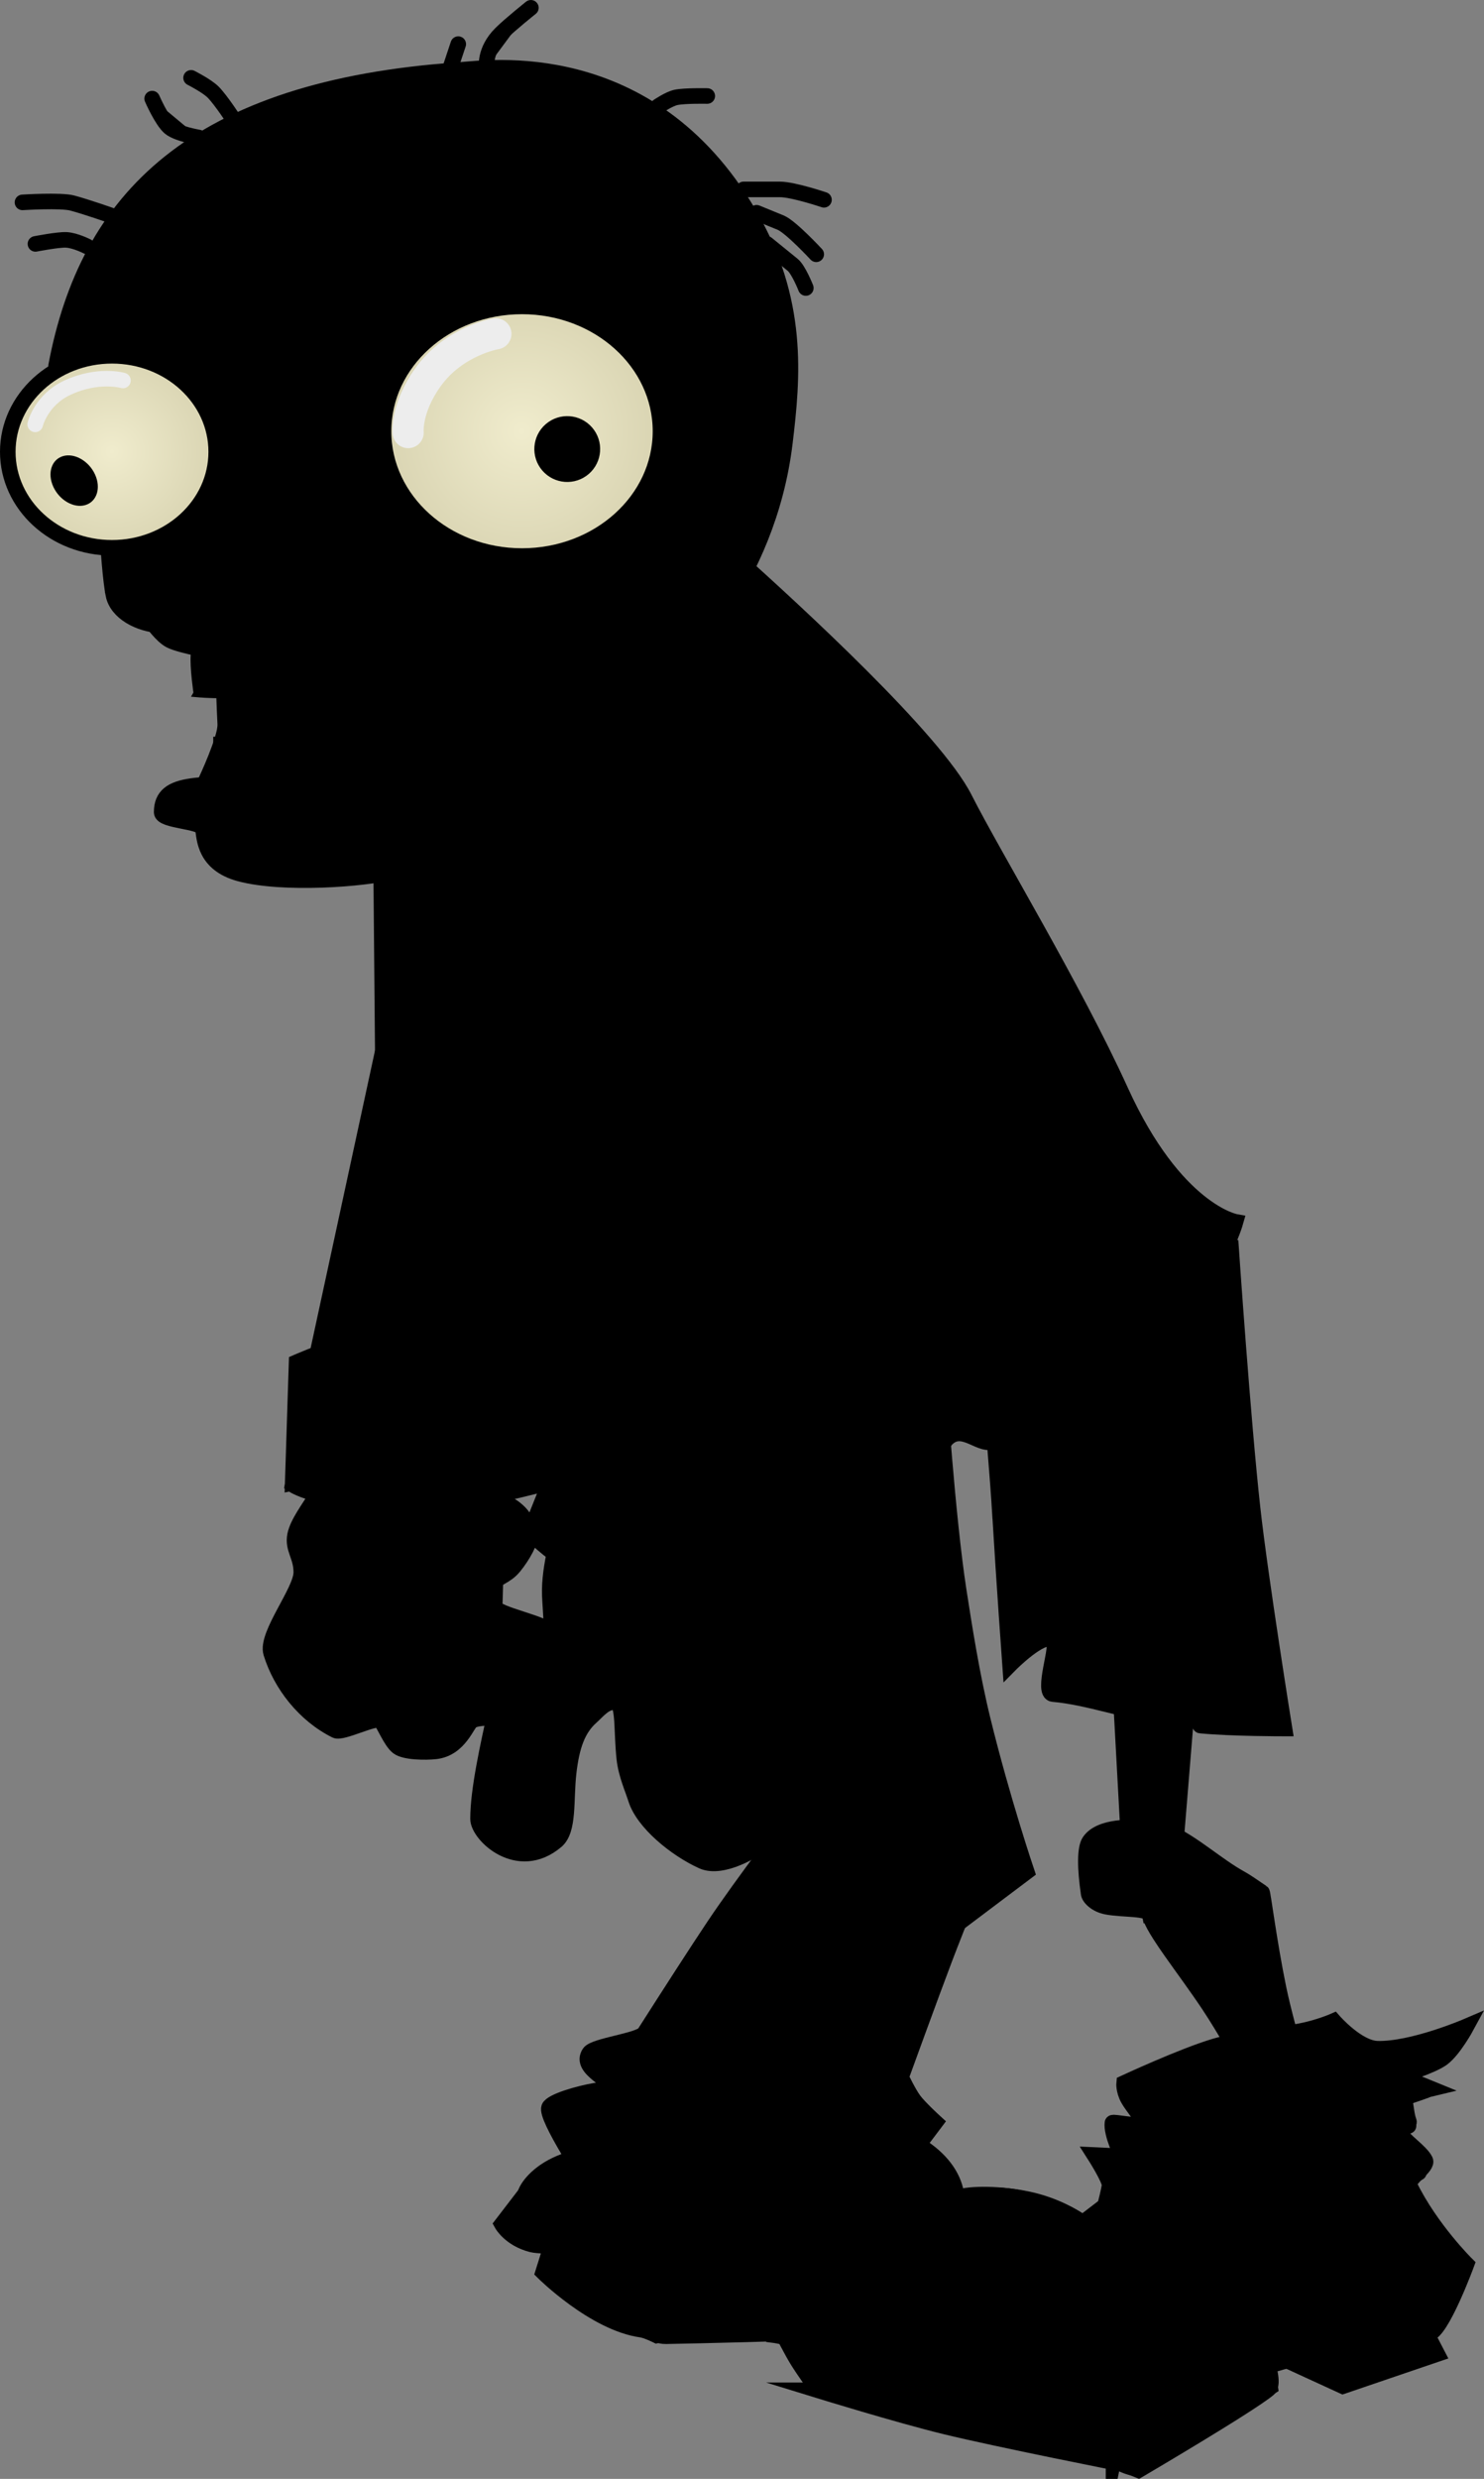 <svg version="1.1" xmlns="http://www.w3.org/2000/svg" xmlns:xlink="http://www.w3.org/1999/xlink" width="95.351" height="159.228" viewBox="0,0,95.351,159.228"><rect x="0" y="0" width="95.351" height="159.228" fill="#808080" stroke="none"/><defs><radialGradient cx="212.549" cy="210.29" r="6.696" gradientUnits="userSpaceOnUse" id="color-1"><stop offset="0" stop-color="#f0eccd"/><stop offset="1" stop-color="#d9d4b2"/></radialGradient><radialGradient cx="238.892" cy="208.969" r="8.898" gradientUnits="userSpaceOnUse" id="color-2"><stop offset="0" stop-color="#f0eccd"/><stop offset="1" stop-color="#d9d4b2"/></radialGradient></defs><g transform="translate(-205.353,-181.269)"><g data-paper-data="{&quot;isPaintingLayer&quot;:true}" fill-rule="nonzero" stroke-linejoin="miter" stroke-miterlimit="10" stroke-dasharray="" stroke-dashoffset="0" style="mix-blend-mode: normal"><g fill="#000000" stroke="#000000"><path d="M243.226,321.564c0,0 -2.859,-4.299 -2.594,-4.924c0.164,-0.389 1.861,-0.895 3.01,-1.086c0.636,-0.105 1.058,0.025 1.07,-0.004c0.236,-0.567 -2.199,-1.352 -1.49,-2.409c0.323,-0.481 3.228,-0.785 3.546,-1.283c1.68,-2.631 3.386,-5.279 4.451,-6.872c1.89,-2.826 5.14,-7.055 5.14,-7.055l12.017,3.283c0,0 -1.519,3.753 -2.315,5.845c-0.9,2.367 -2.811,7.633 -2.811,7.633c0,0 0.487,1.035 0.845,1.505c0.378,0.496 1.365,1.395 1.365,1.395l-2.417,3.207z" stroke-width="1" stroke-linecap="butt"/><path d="M255.184,301.313c0,0 -2.389,3.78 -3.362,5.224c-0.602,0.893 -1.646,1.982 -2.113,2.725c-0.283,0.45 4.844,-7.188 4.844,-7.188" stroke-width="1.5" stroke-linecap="round"/><path d="M243.962,313.787c0,0 2.225,-0.798 3.375,-0.935c1.418,-0.169 4.812,0.122 4.812,0.122" stroke-width="1.5" stroke-linecap="round"/><path d="M241.337,317.162c0,0 1.708,-0.595 2.734,-0.823c1.197,-0.266 4.016,-0.677 4.016,-0.677" stroke-width="1" stroke-linecap="round"/><path d="M262.462,313.162l0.75,1.562" stroke-width="1" stroke-linecap="round"/></g><g fill="#000000" stroke="#000000"><path d="M255.075,299.297c0,0 -2.766,-7.089 -3.7,-11.274c-1.125,-5.037 -5.862,-17.507 -5.862,-17.507l20.143,-0.429c0,0 0.568,8.647 1.296,13.35c0.364,2.349 0.852,5.471 1.547,8.306c1.264,5.161 2.824,9.76 2.824,9.76l-6.898,5.193z" stroke-width="1" stroke-linecap="butt"/><path d="M255.434,300.543l-0.858,-4.045l13.974,6.406l-4.356,4.326z" stroke-width="0" stroke-linecap="butt"/><path d="M256.076,298.948l-2.617,-8.067" stroke-width="2" stroke-linecap="round"/></g><g fill="#000000" stroke="#000000"><g stroke-width="1"><path d="M239.338,321.874c0,0 18.874,-1.502 23.109,-1.385c1.515,0.042 4.138,2.033 4.138,2.033c0,0 0.045,0.973 -0.052,1.636c-0.121,0.823 -0.616,2.927 -0.616,2.927l-18.367,4.2c0,0 -0.65,-0.322 -0.992,-0.37c-3.037,-0.427 -6.31,-3.687 -6.31,-3.687l0.531,-1.691c0,0 -0.888,-0.002 -1.254,-0.094c-1.4,-0.354 -1.924,-1.305 -1.924,-1.305z" stroke-linecap="butt"/><path d="M248.128,330.401c0,0 0.368,-1.775 0.368,-3.105c0,-1.677 -0.842,-4.895 -0.842,-4.895c0,0 13.226,-2.029 16.319,-1.985c1.268,0.018 2.313,2.248 2.313,2.248l-0.684,4.263z" stroke-linecap="butt"/><path d="M247.394,331.126c0,0 4.446,-4.241 9.439,-5.99c2.954,-1.035 6.73,-0.094 8.082,0.498c0.263,0.115 0.971,0.382 0.971,0.382c0,0 -0.443,1.054 -0.707,1.753c-0.285,0.758 -2.629,2.685 -2.629,2.685c0,0 -2.368,0.435 -4.096,0.556c-2.251,0.157 -8.129,0.282 -10.296,0.324c-0.513,0.01 -0.763,-0.207 -0.763,-0.207z" stroke-linecap="butt"/><path d="M239.496,322.611l-1.053,1.316" stroke-linecap="round"/><path d="M248.022,325.295l-2.166,2.141l-4.208,-1.691l-0.731,1.392" stroke-linecap="round"/></g><path d="M266.828,322.635c0,0.166 -6.513,-1.864 -11.405,-0.791c-5.582,1.225 -9.633,5.247 -9.633,5.247c0,0 -2.337,-0.633 -4.167,-1.661c-0.406,-0.228 -0.346,-0.559 -0.103,-0.901c0.23,-0.324 0.64,-0.659 0.418,-0.927c-0.177,-0.214 -0.89,-0.067 -1.469,-0.22c-0.764,-0.202 -1.409,-0.7 -1.409,-0.984c0,-0.478 0.706,-1.448 2.004,-2.069c1.443,-0.69 3.545,-1.023 4.692,-1.302c2.867,-0.7 4.374,-0.783 8.804,-0.783c1.334,0 3.229,-0.997 4.433,-0.852c5.835,0.701 7.836,3.305 7.836,5.241z" stroke-width="1" stroke-linecap="butt"/><path d="M245.654,326.769c0,0 -2.259,-0.508 -3.677,-1.432c-0.13,-0.084 -0.271,-0.364 -0.143,-0.754c0.13,-0.396 0.531,-0.901 0.419,-0.996c-0.512,-0.433 -1.313,-0.253 -1.82,-0.42c-0.674,-0.222 -0.99,-0.736 -0.99,-0.977c0,-0.833 3.652,-2.146 3.652,-2.146c0,0 2.49,0.681 6.35,0.158c1.556,-0.211 0.606,-0.615 2.181,-1.147c1.596,-0.538 5.711,-1.203 6.414,-1.282c1.341,-0.149 3.087,0.311 3.087,0.311c0,0 -4.87,0.44 -7.143,1.762c-2.781,1.618 -8.33,6.922 -8.33,6.922z" stroke-width="1" stroke-linecap="butt"/><path d="M241.97,322.243c0,0.436 -0.283,0.789 -0.632,0.789c-0.349,0 -0.632,-0.353 -0.632,-0.789c0,-0.436 0.283,-0.789 0.632,-0.789c0.349,0 0.632,0.353 0.632,0.789z" stroke-width="1" stroke-linecap="butt"/><path d="M246.339,325.98c-0.157,0.43 -1.156,0.46 -2.231,0.067c-1.075,-0.393 -1.819,-1.06 -1.662,-1.49c0.157,-0.43 1.156,-0.46 2.231,-0.067c1.075,0.393 1.819,1.06 1.662,1.49z" stroke-width="1" stroke-linecap="butt"/><path d="M249.075,320.874l-2.579,-1c0,0 0.361,-0.993 1.595,-1.237c1.54,-0.304 6.932,-0.447 6.932,-0.447c0,0 -2.368,0.763 -3.391,1.225c-0.954,0.431 -2.557,1.459 -2.557,1.459z" stroke-width="1" stroke-linecap="butt"/><path d="M247.493,319.57c0,0 0.772,-0.563 1.364,-0.68c0.833,-0.165 2.621,-0.004 2.621,-0.004" stroke-width="0.5" stroke-linecap="round"/></g><g fill="#000000" stroke="#000000" stroke-width="1" stroke-linecap="butt"><path d="M277.934,300.669l-0.692,-12.692h4.615l-1,12.231z"/><path d="M269.601,278.473c-0.265,-4.466 -1.231,-14.402 -1.231,-14.402l16.086,-2.571c0,0 0.761,11.11 1.381,16.678c0.494,4.442 2.048,14.122 2.048,14.122c0,0 -3.357,0.006 -5.406,-0.19c-0.166,-0.016 -0.749,-3.388 -1.144,-3.552c-0.556,-0.231 -1.043,2.954 -1.361,2.919c-2.163,-0.24 -4.69,-1.198 -6.963,-1.39c-0.377,-0.032 -0.28,-0.85 -0.134,-1.645c0.157,-0.855 0.371,-1.695 0.11,-1.854c-0.717,-0.436 -2.736,1.614 -2.736,1.614c0,0 -0.389,-5.358 -0.648,-9.728z"/></g><g fill="#000000" stroke="#000000"><g><path d="M275.308,326.525c0,0 1.021,-3.145 1.339,-4.857c0.064,-0.343 -0.978,-1.973 -0.978,-1.973l1.783,0.083c0,0 -0.717,-1.439 -0.621,-2.149c0.015,-0.108 1.805,0.304 1.883,0.042c0.108,-0.362 -0.562,-1.011 -0.872,-1.569c-0.311,-0.561 -0.261,-1.032 -0.261,-1.032c0,0 3.767,-1.751 5.845,-2.365c1.406,-0.416 3.733,-0.635 5.469,-0.966c1.193,-0.228 2.156,-0.653 2.156,-0.653c0,0 1.522,1.745 2.801,1.78c2.25,0.062 5.73,-1.433 5.73,-1.433c0,0 -0.815,1.507 -1.55,2.053c-0.691,0.512 -2.736,1.126 -2.736,1.126l2.013,0.821c0,0 -1.861,0.439 -1.696,0.858c0.084,0.214 0.113,0.871 0.26,1.225c0.125,0.301 -0.73,0.369 -0.57,0.738c0.222,0.512 1.318,1.176 1.626,1.777c0.213,0.416 -1.209,1.207 -0.999,1.636c1.357,2.769 3.653,5.038 3.653,5.038c0,0 -1.638,4.46 -2.456,4.466c-1.157,0.009 -7.285,-1.668 -10.96,-2.402c-6.31,-1.26 -10.857,-2.246 -10.857,-2.246z" stroke-width="1" stroke-linecap="butt"/><path d="M281.02,315.547l4.056,-2.722l2,0.333l-0.889,1.444c0,0 -2.201,0.567 -3.057,0.717c-0.709,0.124 -2.11,0.228 -2.11,0.228z" stroke-width="0" stroke-linecap="butt"/><path d="M289.964,312.602c0,0 -2.998,1.699 -4.579,2.205c-1.656,0.53 -5.143,0.906 -5.143,0.906" stroke-width="1" stroke-linecap="round"/><path d="M281.02,315.38c0,0 1.178,-0.9 1.807,-1.285c0.611,-0.374 1.915,-0.993 1.915,-0.993" stroke-width="1" stroke-linecap="round"/><path d="M279.798,318.047l-1.111,-2.167" stroke-width="1" stroke-linecap="round"/><path d="M277.853,318.658l1.722,2.056" stroke-width="1" stroke-linecap="round"/><path d="M276.964,320.658l1.444,1.222" stroke-width="1" stroke-linecap="round"/><path d="M293.631,318.38l1.5,-0.833" stroke-width="1" stroke-linecap="round"/><path d="M296.242,320.547l-2,1.111" stroke-width="1" stroke-linecap="round"/><path d="M295.742,315.324c0,0 -1.889,0.577 -3.053,0.559c-1.239,-0.019 -4.169,-0.67 -4.169,-0.67" stroke-width="1" stroke-linecap="round"/><path d="M278.687,317.213l0.667,0.944" stroke-width="1" stroke-linecap="round"/><path d="M279.52,321.324l-2.389,-2.444" stroke-width="1" stroke-linecap="round"/><path d="M277.964,322.324l-1.333,-1.111" stroke-width="1" stroke-linecap="round"/><path d="M295.853,317.824l-2.167,1" stroke-width="1" stroke-linecap="round"/><path d="M296.52,320.824l-2.389,1.278" stroke-width="1" stroke-linecap="round"/><path d="M296.964,315.547c0,0 -2.113,0.798 -3.005,0.788c-2.096,-0.023 -4.23,-0.653 -5.782,-1.086c-0.269,-0.075 -0.799,2.301 -1.03,2.24c-0.34,-0.09 -0.156,-0.744 -0.352,-1.194c-0.36,-0.831 -0.578,-1 -0.578,-1" stroke-width="1" stroke-linecap="round"/></g><g><path d="M279.221,304.255c-0.097,-0.439 -1.661,-0.3 -2.763,-0.508c-0.698,-0.132 -1.119,-0.589 -1.155,-0.833c-0.243,-1.648 -0.251,-2.914 0.042,-3.356c0.71,-1.072 2.974,-0.889 2.974,-0.889c0,0 1.298,-0.084 2.275,0.365c1.463,0.672 2.972,2.061 4.451,2.882c0.506,0.281 0.972,0.634 1.398,0.911c0.055,0.036 0.465,3.28 1.063,6.174c0.299,1.443 0.872,3.475 0.872,3.475c0,0 -0.812,0.544 -1.273,0.75c-0.551,0.246 -1.811,0.626 -1.811,0.626c0,0 -1.253,-2.261 -2.279,-3.8c-1.574,-2.36 -3.575,-4.809 -3.793,-5.797z" stroke-width="1" stroke-linecap="butt"/><path d="M278.026,299.633l0.125,-2.494l2.17,0.523l0.392,1.972z" stroke-width="0" stroke-linecap="butt"/><path d="M281.276,300.071c0,0 4.281,2.793 4.585,3.341c0.122,0.22 0.584,3.194 1.08,5.516c0.326,1.524 0.606,2.768 0.606,2.768" stroke-width="1" stroke-linecap="round"/><path d="M279.713,302.196c0,0 -0.08,0.455 -0.177,0.67c-0.09,0.2 -0.386,0.58 -0.386,0.58" stroke-width="1" stroke-linecap="round"/></g></g><g fill="#000000" stroke="#000000"><path d="M257.901,334.808c0,0 -0.922,-1.284 -1.313,-1.92c-0.387,-0.63 -1.021,-1.88 -1.021,-1.88h21.4l0.5,8.533c0,0 -7.982,-1.575 -11.397,-2.408c-2.996,-0.731 -8.17,-2.325 -8.17,-2.325z" stroke-width="1" stroke-linecap="butt"/><path d="M255.168,331.275c0,0 0.423,-2.177 0.777,-3.01c0.362,-0.853 1.69,-2.19 1.69,-2.19c0,0 4.134,0.34 6.95,1.01c3.057,0.728 8.515,2.142 13.837,3.591c3.84,1.045 8.346,2.333 8.346,2.333c0,0 0.48,1.391 0.088,1.72c-1.217,1.021 -8.354,5.213 -8.354,5.213c0,0 -14.787,-5.966 -18.868,-7.483c-1.93,-0.717 -4.465,-1.184 -4.465,-1.184z" stroke-width="1" stroke-linecap="butt"/><path d="M270.034,328.542l-12.333,-1.733" stroke-width="1" stroke-linecap="round"/><path d="M276.901,339.275l1.4,-6.8l8.2,-1.267l0.467,3.4c0,0 -6.688,4.273 -8.423,5.158c-0.432,0.22 -1.644,-0.492 -1.644,-0.492z" stroke-width="1" stroke-linecap="butt"/><path d="M287.568,332.675l0.133,-2.733l8.1,-1.135l1.9,3.668l-6.067,2.067z" stroke-width="1" stroke-linecap="butt"/><path d="M296.468,327.545l-0.1,2.381c0,0 -5.97,2.333 -8.993,3.161c-2.811,0.77 -8.553,1.645 -8.553,1.645c0,0 -3.007,-3.154 -6.971,-4.966c-1.976,-0.903 -4.59,-1.959 -6.709,-2.627c-2.58,-0.813 -4.48,-1.026 -4.48,-1.026c0,0 2.534,-3.007 6.547,-3.771c1.145,-0.218 3.226,-0.095 4.793,0.34c1.62,0.45 2.707,1.217 2.707,1.217c0,0 3.594,1.14 5.504,1.14c0.436,0 0.864,-0.195 1.285,-0.187c9.281,0.194 14.969,2.691 14.969,2.691z" stroke-width="1" stroke-linecap="butt"/><path d="M274.968,324.008l1.133,-0.867c0,0 3.441,0.966 4.827,2.144c1.191,1.012 3.306,3.856 3.306,3.856l-2.667,0.533c0,0 -2.311,-2.156 -3.465,-3.147c-1.033,-0.887 -3.135,-2.52 -3.135,-2.52z" stroke-width="1" stroke-linecap="butt"/><path d="M285.501,327.408l-3.2,-2.533c0,0 2.595,0.183 3.585,0.281c0.724,0.072 1.815,0.252 1.815,0.252z" stroke-width="1" stroke-linecap="butt"/><path d="M275.968,325.075c0,0 -0.23,1.641 -0.91,2.101c-1.09,0.738 -3.128,0.432 -5.657,0.432c-1.147,0 -3.301,-1.304 -4.368,-1.454c-2.753,-0.387 -3.932,0.121 -3.932,0.121c0,0 2.061,-3.933 7.9,-4c4.105,-0.047 6.967,2.8 6.967,2.8z" stroke-width="1" stroke-linecap="butt"/><path d="M267.918,323.208c0.13,0.556 -0.592,1.2 -1.614,1.44c-1.022,0.24 -1.955,-0.017 -2.086,-0.572c-0.13,-0.556 0.726,-0.934 1.747,-1.173c1.022,-0.24 1.822,-0.25 1.952,0.305z" stroke-width="1" stroke-linecap="butt"/><path d="M276.234,323.875c0,0 1.063,0.196 1.705,0.48c0.707,0.313 2.361,1.486 2.361,1.486" stroke-width="0.5" stroke-linecap="round"/><path d="M291.834,334.275c0,0 -0.251,-0.663 -0.353,-1.032c-0.118,-0.424 -0.313,-1.368 -0.313,-1.368" stroke-width="1" stroke-linecap="round"/></g><path d="M229.971,251.277l-0.143,-15.857c0,0 1.532,-3.324 2.695,-4.23c1.216,-0.949 4.448,-1.341 4.448,-1.341c0,0 2.095,3.475 2.316,4.979c0.576,3.915 0.97,18.878 0.97,18.878z" fill="#000000" stroke="#000000" stroke-width="1" stroke-linecap="butt"/><g fill="#000000" stroke="#000000"><path d="M224.656,273.926h15.7v2.641c0,0 -4.73,1.236 -6.423,1.302c-7.6,0.299 -9.777,-1.231 -9.777,-1.231z" stroke-width="1" stroke-linecap="butt"/><g><path d="M236.943,277.191c0,0.459 2.162,0.579 2.48,2.657c0.058,0.381 -0.475,1.361 -1.036,2.046c-0.583,0.712 -1.195,0.67 -1.208,1.103c-0.012,0.438 -0.025,1.027 -0.042,1.456c-0.019,0.496 3.496,1.142 3.464,1.626c-0.057,0.869 -0.847,1.625 -1.242,2.396c-0.17,0.332 -0.149,1.488 -0.334,1.81c-1.093,1.914 -2.281,1.03 -3.346,1.506c-0.307,0.137 -0.773,1.805 -2.352,1.977c-0.621,0.068 -1.953,0.062 -2.406,-0.279c-0.479,-0.36 -0.959,-1.644 -1.152,-1.727c-0.412,-0.178 -2.44,0.863 -2.846,0.661c-2.006,-0.998 -3.53,-2.948 -4.152,-4.975c-0.36,-1.173 1.941,-3.962 1.941,-5.18c0,-1.06 -0.58,-1.505 -0.4,-2.395c0.162,-0.802 0.945,-1.793 1.339,-2.481c1.148,-2.004 2.451,-3.163 2.677,-3.163c3.024,0 8.869,-0.725 8.869,-0.725c0,0 -0.254,1.373 -0.254,3.686z" stroke-width="1" stroke-linecap="butt"/><path d="M235.943,280.537c0,0 -1.852,2.632 -3.536,2.336c-0.743,-0.131 -2.063,-1.805 -2.743,-2.592c-0.297,-0.344 -0.412,-0.128 -0.412,-0.128c0,0 2.71,2.533 2.02,4.118c-0.834,1.917 -3.163,1.32 -3.941,1.291c-1.331,-0.051 -2.542,-3.256 -2.542,-3.256" stroke-width="1" stroke-linecap="round"/><path d="M238.943,288.614c0,0 -2.293,-0.63 -2.788,-1.138c-0.214,-0.22 -0.058,-1.785 -0.058,-1.785" stroke-width="1" stroke-linecap="round"/><path d="M235.481,291.845c0,0 -2.429,-2.134 -2.838,-3.283c-0.193,-0.543 0.376,-3.64 0.376,-3.64" stroke-width="1" stroke-linecap="round"/><path d="M228.558,285.691l-0.653,2.083c0,0 2.119,0.918 2.349,2.122c0.242,1.27 -0.696,1.795 -0.696,1.795" stroke-width="1" stroke-linecap="round"/><path d="M226.191,283.612c0,0 -1.227,-2.726 -1.281,-3.277c-0.045,-0.465 0.726,-1.889 0.726,-1.889" stroke-width="1" stroke-linecap="round"/><path d="M225.802,291.056c0,0 -2.026,-2.458 -2.33,-3.501c-0.232,-0.797 0.663,-2.221 0.663,-2.221" stroke-width="1" stroke-linecap="round"/><path d="M225.691,283.445l3.056,-0.278c0,0 1.005,1.142 0.576,1.413c-0.246,0.156 -1.488,0.338 -2.157,0.101c-1.001,-0.355 -1.475,-1.236 -1.475,-1.236z" stroke-width="0.5" stroke-linecap="butt"/></g></g><g fill="#000000" stroke="#000000" stroke-linecap="butt"><g><path d="M225.813,267.912l4.111,-19l10.111,0.556l0.111,18.444z" stroke-width="1"/><path d="M230.035,250.246l0.444,-3.667h9.222l0.111,4z" stroke-width="0"/></g><path d="M224.41,268.773c0,0 5.042,-2.198 7.75,-2.338c2.68,-0.138 8.417,1.504 8.417,1.504v8.333c0,0 -4.122,-1.245 -6.918,-1.203c-2.67,0.041 -9.498,1.453 -9.498,1.453z" stroke-width="1"/></g><g fill="#000000" stroke="#000000"><g><g><path d="M242.988,277.594l-8.58,-41.037l22.384,-2.238l-1.119,36.187z" stroke-width="1" stroke-linecap="butt"/><path d="M232.728,250.36c0,0 0.746,-5.219 0.746,-8.021c0,-3.417 0.187,-19.026 0.187,-19.026c0,0 3.796,-6.575 3.913,-4.812c0.437,6.603 -0.834,28.286 0.263,34.005c1.521,7.927 4.591,25.088 4.591,25.088c0,0 -4.306,-15.072 -5.94,-19.841c-0.836,-2.438 -3.759,-7.393 -3.759,-7.393z" stroke-width="1" stroke-linecap="butt"/><path d="M264.625,252.506c0,12.826 1.318,20.425 -7.181,20.425c-5.791,0 -13.306,-8.824 -17.864,-16.84c-1.006,-1.77 -2.705,-6.912 -3.772,-12.278c-1.193,-6 -1.829,-14.705 -0.577,-16.862c2.454,-4.227 8.908,-1.357 13.245,-0.49c0.648,0.13 0.159,2.822 0.76,2.822c8.499,0 15.389,10.397 15.389,23.223z" stroke-width="1" stroke-linecap="butt"/><path d="M240.47,233.013c-3.76,0 -6.622,-3.029 -6.622,-6.995c0,-1.882 0.407,-4.24 2.414,-7.375c2.221,-3.471 3.725,-3.537 5.7,-3.537c3.76,0 10.539,3.402 10.539,7.368c0,0 -8.271,10.539 -12.031,10.539z" stroke-width="1" stroke-linecap="butt"/><path d="M239.257,237.863c-2.369,0 -4.29,-1.67 -4.29,-3.731c0,-2.06 1.921,-3.731 4.29,-3.731c2.369,0 4.29,1.67 4.29,3.731c0,2.06 -1.921,3.731 -4.29,3.731z" stroke-width="1" stroke-linecap="butt"/><path d="M244.107,238.982l-3.171,-7.834c0,0 2.342,-1.272 3.478,-2.139c1.22,-0.931 3.61,-3.271 3.61,-3.271l0.933,7.648z" stroke-width="1" stroke-linecap="butt"/><g><path d="M254.275,264.901c0.274,-7.236 -0.199,-17.465 -0.176,-21.871c0.036,-7.065 -5.336,-24.67 -5.336,-24.67c0,0 0.187,-1.151 1.014,-1.629c0.767,-0.444 2.155,-0.24 2.725,0.27c3.988,3.565 12.918,11.781 14.826,15.548c1.901,3.751 7.005,12.142 10.033,18.793c3.51,7.711 7.381,8.41 7.381,8.41c0,0 -1.05,3.731 -3.829,5.475c-1.057,0.663 -1.955,1.609 -3.212,2.398c-0.566,0.355 -0.587,2.025 -1.178,2.396c-0.536,0.336 -1.453,-1.561 -2.001,-1.217c-1.071,0.672 -1.785,3.779 -2.858,4.453c-1.216,0.763 -1.295,-0.164 -2.435,0.551c-0.809,0.508 -1.937,-1.093 -2.98,-0.169c-0.827,0.732 -0.668,2.901 -1.188,3.227c-0.677,0.425 -1.577,-1.087 -2.371,-0.443c-0.647,0.525 -1.225,3.233 -1.554,3.44c-2.326,1.46 -5.048,3.168 -5.048,3.168c0,0 -2.209,-7.677 -1.814,-18.128z" stroke-width="1" stroke-linecap="butt"/><path d="M262.862,231.424c0,0 3.537,3.437 5.278,6.484c2.498,4.371 8.275,17.235 8.275,17.235" stroke-width="2.5" stroke-linecap="round"/></g><path d="M255.672,282.817c0,0 -3.673,-15.23 -5.723,-21.843c-1.761,-5.68 -5.842,-15.464 -5.842,-15.464c0,0 2.457,-5.12 3.059,-8.785c0.653,-3.971 0.977,-13.848 1.159,-17.501c0.047,-0.942 0.259,-0.948 0.259,-0.948c0,0 3.962,14.22 4.984,22.928c0.885,7.538 0.798,26.317 0.798,26.317z" stroke-width="1" stroke-linecap="butt"/><path d="M244.228,224.066c-0.54,3.718 -3.577,6.354 -6.322,5.887c-2.745,-0.467 -4.346,-4.047 -2.873,-7.765c1.384,-3.493 3.39,-6.354 6.136,-5.887c2.745,0.467 3.6,4.047 3.06,7.765z" stroke-width="0" stroke-linecap="butt"/></g></g><path d="M240.685,223.084c-0.035,1.436 -0.959,2.577 -2.063,2.55c-1.104,-0.027 -1.971,-1.212 -1.936,-2.648c0.035,-1.436 0.959,-2.577 2.063,-2.55c1.104,0.027 1.971,1.212 1.936,2.648z" stroke-width="0.5" stroke-linecap="butt"/></g><g fill="#000000" stroke="#000000" stroke-width="1"><g><path d="M230.504,262.5l6.018,-24.984c0,0 1.665,0.206 2.472,0.173c0.774,-0.031 2.276,-0.362 2.276,-0.362c0,0 0.138,7.253 0.811,11.453c0.524,3.269 2.895,10.844 2.895,10.844c0,0 -4.596,11.079 -5.844,11.327c-2.556,0.508 -8.628,-8.451 -8.628,-8.451z" stroke-linecap="butt"/><path d="M236.114,241.076c0,0 1.286,-0.17 1.99,-0.205c0.678,-0.034 2.161,-0 2.161,-0" stroke-linecap="round"/><path d="M234.116,247.603c0,0 1.516,-0.189 2.4,-0.204c1.202,-0.02 4.156,0.093 4.156,0.093" stroke-linecap="round"/><path d="M232.678,254.129c0,0 2.826,-0.156 4.408,-0.098c1.787,0.066 5.774,0.475 5.774,0.475" stroke-linecap="round"/><path d="M231.174,260.952c0,0 3.387,-0.185 5.142,0.035c1.94,0.243 6.261,1.295 6.261,1.295" stroke-linecap="round"/></g><path d="M235.316,267.954c0,0 1.364,0.108 2.057,0.169c0.814,0.072 2.556,0.399 2.556,0.399" stroke-linecap="round"/></g><g fill="#000000" stroke="#000000"><path d="M256.431,288.178c0.005,0.37 -0.125,1.12 -0.125,1.12c0,0 0.41,0.498 1.085,0.548c0.652,0.048 0.549,-0.54 1.142,-0.479c0.503,0.052 1.766,0.721 1.701,1.058c-0.096,0.502 -0.124,2.018 -0.376,2.671c-0.152,0.392 -0.637,0.954 -0.839,1.372c-0.169,0.35 -1.198,-0.217 -1.395,0.142c-0.173,0.316 0.725,1.561 0.54,1.888c-0.221,0.389 -1.073,1.546 -1.324,1.93c-0.24,0.368 -2.487,-0.737 -2.74,-0.393c-0.218,0.297 0.192,1.521 -0.003,1.822c-0.065,0.101 -2.294,1.57 -3.63,0.959c-1.731,-0.791 -3.79,-2.486 -4.259,-3.988c-0.204,-0.653 -0.632,-1.584 -0.742,-2.599c-0.185,-1.702 -0.036,-3.501 -0.516,-3.603c-0.665,-0.141 -1.191,0.559 -1.608,0.928c-0.861,0.762 -1.257,1.871 -1.452,3.577c-0.203,1.773 0.045,3.686 -0.792,4.395c-2.455,2.08 -5.03,-0.382 -5.03,-1.421c0,-1.873 0.643,-4.709 1.13,-6.943c0.199,-0.915 3.02,-2.722 3.385,-3.913c0.329,-1.073 0.152,-2.212 0.098,-3.477c-0.083,-1.93 0.734,-4.383 0.734,-4.383c0,0 13.077,-3.699 13.077,3.101c0,1.209 1.915,4.067 1.939,5.69z" stroke-width="1" stroke-linecap="butt"/><path d="M258.156,290.689l-1.327,-1.005" stroke-width="1" stroke-linecap="round"/><path d="M250.134,299.914c0,0 1.158,-0.147 1.707,-0.395c0.511,-0.231 1.481,-1.043 1.481,-1.043c0,0 0.188,1.461 -1.062,2.062c-1.597,0.767 -2.125,-0.625 -2.125,-0.625z" stroke-width="0.5" stroke-linecap="butt"/><path d="M240.656,298.965c-0.135,0.41 -1.121,0.454 -2.203,0.098c-1.082,-0.356 -1.85,-0.976 -1.715,-1.386c0.135,-0.41 1.121,-0.454 2.203,-0.098c1.082,0.356 1.85,0.976 1.715,1.386z" stroke-width="0.5" stroke-linecap="butt"/><path d="M238.071,291.039l2.5,1.938" stroke-width="1" stroke-linecap="round"/><path d="M240.541,293.381c0,0 -1.415,-0.568 -1.982,-0.95c-0.534,-0.36 -1.326,-1.281 -1.326,-1.281" stroke-width="1" stroke-linecap="round"/><path d="M241.446,282.289c0,0 0.177,3.88 -0.312,5.204c-0.51,1.381 -2.938,3.483 -2.938,3.483" stroke-width="1" stroke-linecap="round"/><path d="M249.071,295.664c0,0 -1.801,0.775 -2.322,0.453c-0.446,-0.275 -0.615,-2.265 -0.615,-2.265" stroke-width="1" stroke-linecap="round"/><path d="M250.759,291.477l-0.125,2.938" stroke-width="1" stroke-linecap="round"/><path d="M253.571,290.664l0.688,1.938" stroke-width="1" stroke-linecap="round"/><path d="M254.685,297.953c0,0 -3.532,-1.539 -4.171,-2.711c-0.733,-1.343 -0.358,-5.092 -0.358,-5.092" stroke-width="1" stroke-linecap="round"/><path d="M257.656,294.569c0,0 -2.867,-0.939 -3.485,-1.602c-0.762,-0.818 -1.246,-3.124 -1.246,-3.124" stroke-width="1" stroke-linecap="round"/></g><g fill="#000000" stroke="#000000"><path d="M257.62,260.991c-0.696,1.193 -3.155,0.932 -5.492,-0.432c-1.328,-0.775 -1.99,-1.846 -2.397,-2.759c-0.31,-0.694 -0.576,-1.255 -0.275,-1.77c0.696,-1.193 3.155,-1.354 5.492,0.01c2.338,1.364 3.369,3.758 2.673,4.951z" stroke-width="0.5" stroke-linecap="butt"/><path d="M248.879,261.977c0.754,-0.922 2.682,-1.166 3.044,-2.197c0.637,-1.816 0.485,-1.546 0.485,-1.546c0,0 0.715,-0.114 1.108,0.023c0.375,0.131 1.199,0.785 1.199,0.785c0,0 0.565,-0.631 -0.041,1.097c-0.415,1.182 1.97,2.909 1.342,4.405c-0.801,1.908 -3.038,2.241 -3.682,1.604c-0.458,-0.453 -0.26,-1.622 -0.26,-1.622c0,0 -0.517,0.856 -1.332,1.045c-1.375,0.318 -3.862,-1.15 -1.864,-3.594z" stroke-width="0.5" stroke-linecap="butt"/><g><g stroke-linecap="butt"><path d="M250.089,254.864c0,0 -1.127,-1.804 -0.964,-2.499c0.174,-0.742 1.638,-0.399 1.649,-1.113c0.038,-2.369 0.496,-10.524 0.422,-16.67c-0.058,-4.816 -0.008,-8.151 -0.008,-8.151l13.287,13.771l-6.767,19.851c0,0 -1.577,-1.853 -3.485,-3.089c-1.604,-1.04 -3.635,-0.119 -4.243,-0.519c-0.547,-0.359 0.108,-1.58 0.108,-1.58z" stroke-width="1"/><path d="M251.78,241.842l-0.961,-16.558c0,0 2.032,-0.994 4.621,-0.41c1.973,0.446 4.448,2.287 5.535,3.366c0.944,0.937 3.285,3.379 4.044,5.474c1.167,3.22 0.542,6.205 0.542,6.205l-6.303,15.062l-1.515,4.495c0,0 -2.258,-2.182 -3.684,-3.128c-1.232,-0.818 -3.873,-0.568 -3.873,-0.568c0,0 0.522,0.304 0.856,-2.215c0.391,-2.946 0.738,-11.724 0.738,-11.724z" stroke-width="0"/></g><path d="M251.788,232.213l-0.333,18.333" stroke-width="1" stroke-linecap="round"/><path d="M249.755,252.579l1.4,-0.7" stroke-width="1" stroke-linecap="round"/></g></g><g fill="#000000" stroke="#000000"><g stroke-linecap="butt"><path d="M241.977,274.425c0,0 4.291,-11.409 5.474,-14.844c0.602,-1.748 1.15,-4.385 1.15,-4.385l1.923,-0.214l8.494,2.626c0,0 -1.074,3.423 -2.033,6.671c-1.191,4.033 -3.577,15.7 -3.577,15.7z" stroke-width="1"/><path d="M248.92,256.692c0,0 -0.123,-0.591 0.245,-0.935c0.609,-0.57 3.067,-2.162 3.067,-2.162l6.691,3.303l-0.068,3.423z" stroke-width="0"/><path d="M255.283,261.354l1.407,-1.452l-2.083,-1.639c0,0 1.026,-0.158 1.609,-0.126c0.693,0.038 2.278,0.338 2.278,0.338l-0.754,-4.171l3.418,1.923l-0.107,4.273l-2.71,1.228z" stroke-width="1"/><path d="M242.618,271.648c0,0 3.643,3.349 5.707,4.398c2.262,1.15 7.326,2.226 7.326,2.226v6.516c0,0 -4.912,-0.109 -7.109,-0.564c-6.618,-1.37 -9.129,-4.564 -9.129,-4.564z" stroke-width="1"/></g><path d="M248.993,255.908c0,0 -0.891,3.151 -1.532,5.127c-0.922,2.838 -3.468,10.273 -3.468,10.273" stroke-width="1" stroke-linecap="round"/></g><g fill="#000000" stroke="#000000"><path d="M212.638,219.468c-0.182,-0.914 -0.329,-2.792 -0.441,-4.908c-0.224,-4.247 -3.302,-9.455 -3.245,-9.762c2.006,-10.728 8.872,-17.871 25.919,-19.033c1.75,-0.119 12.147,-1.685 18.564,9.165c3.329,5.628 2.852,10.602 2.348,14.777c-1.095,9.08 -6.98,14.375 -6.98,14.375c0,0 -6.762,5.833 -9.558,5.682c-8.593,-0.464 -19.794,-8.116 -23.576,-8.321c-1.374,-0.074 -2.803,-0.825 -3.032,-1.974z" stroke-width="1" stroke-linecap="butt"/><path d="M218.559,214.467c0.203,1.133 -1.297,2.351 -3.351,2.719c-2.054,0.369 -2.581,-0.251 -2.784,-1.384c-0.203,-1.133 -0.006,-2.351 2.048,-2.719c2.054,-0.369 3.884,0.251 4.087,1.384z" stroke-width="0" stroke-linecap="butt"/><path d="M248.325,212.399c0,2.159 -3.08,5.863 -7.361,5.863c-4.281,0 -7.752,-2.271 -7.752,-4.43c0,-2.159 3.471,-3.909 7.752,-3.909c4.281,0 7.361,0.317 7.361,2.476z" stroke-width="0" stroke-linecap="butt"/><path d="M214.698,200.829l1.303,-3.518c0,0 1.801,0.261 2.997,0.521c1.141,0.249 3.876,2.281 6.388,2.197c2.696,-0.09 6.912,-2.297 9.678,-2.802c1.044,-0.19 2.956,0.475 2.956,0.475c0,0 -2.92,-0.141 -4.38,0.526c-2.742,1.252 -5.274,3.709 -8.388,3.727c-2.965,0.017 -6.053,-1.281 -7.429,-1.308c-0.375,-0.007 -3.125,0.182 -3.125,0.182z" stroke-width="0" stroke-linecap="butt"/><path d="M216.652,196.53l1.173,-1.433c0,0 3.385,2.251 5.472,2.195c1.432,-0.038 4.843,-1.031 7.551,-1.576c2.293,-0.461 4.045,-0.489 4.045,-0.489c0,0 -1.698,0.486 -3.601,1.066c-2.825,0.861 -6.416,1.931 -8.125,1.931c-1.327,0 -3.724,-0.956 -5.134,-1.573c-0.672,-0.294 -1.38,-0.121 -1.38,-0.121z" stroke-width="0" stroke-linecap="butt"/><g stroke-width="0.5" stroke-linecap="butt"><path d="M219.188,221.209c0,0 11.029,-0.928 13.835,0.817c1.253,0.779 3.92,1.421 4.335,3.6c0.347,1.824 0.875,3.63 0.875,3.63c0,0 -6.873,3.665 -9.356,4.019c-2.916,0.417 -7.887,-0.025 -7.887,-0.025z"/><path d="M219.576,227.78c-0.103,-1.932 -0.207,-6.2 -0.207,-6.2l2.129,0.101l-0.203,10.744c0,0 -2.289,0.467 -2.789,0.45c-0.479,-0.017 -0.151,-1.556 -0.151,-1.556c0,0 1.266,-2.696 1.221,-3.538z"/><path d="M219.483,223.441c0,0 -2.569,-0.421 -3.326,-0.823c-0.613,-0.326 -1.27,-1.278 -1.27,-1.278l13.133,-0.131c0,0 -4.525,1.48 -6.096,1.891c-0.957,0.25 -2.44,0.341 -2.44,0.341z"/><path d="M218.038,225.805c0,0 -0.249,-1.693 -0.181,-2.488c0.063,-0.732 0.575,-2.108 0.575,-2.108l3.677,-0.131c0,0 0.508,1.304 0.655,1.932c0.191,0.812 0.395,2.534 0.395,2.534c0,0 -2.611,0.265 -3.557,0.314c-0.627,0.032 -1.565,-0.051 -1.565,-0.051z"/><path d="M226.312,225.149l-1.182,-3.021l2.758,-0.919l1.839,3.94z"/><path d="M231.04,223.441v-1.839l1.839,0.525v1.839z"/></g><path d="M207.63,196.936c0,0 1.459,-0.285 1.98,-0.259c0.583,0.029 1.354,0.426 1.354,0.426" stroke-width="1" stroke-linecap="round"/><path d="M206.797,194.269c0,0 2.458,-0.156 3.2,0.042c0.896,0.239 2.467,0.791 2.467,0.791" stroke-width="1" stroke-linecap="round"/><path d="M218.13,190.103c0,0 -1.386,-0.238 -1.861,-0.634c-0.521,-0.434 -1.139,-1.866 -1.139,-1.866" stroke-width="1" stroke-linecap="round"/><path d="M210.297,203.603c0,0 2.133,-1.097 4.323,-0.894c2.571,0.239 5.511,1.894 5.511,1.894" stroke-width="1.5" stroke-linecap="round"/><path d="M232.797,203.603c0,0 2.084,-3.758 6.719,-3.936c5.357,-0.206 7.781,2.602 7.781,2.602" stroke-width="1.5" stroke-linecap="round"/><path d="M225.797,188.436c0,0 11.637,-2.042 16.356,-0.93c3.805,0.897 9.811,7.097 9.811,7.097" stroke-width="1.5" stroke-linecap="round"/><path d="M222.797,215.603l0.5,-1.667" stroke-width="1.5" stroke-linecap="round"/><path d="M226.464,213.103l0.333,2" stroke-width="1.5" stroke-linecap="round"/><path d="M223.601,216.725c-0.306,1.049 -0.959,1.781 -1.459,1.635c-0.5,-0.146 -0.656,-1.114 -0.35,-2.163c0.306,-1.049 0.959,-1.781 1.459,-1.635c0.5,0.146 0.656,1.114 0.35,2.163z" stroke-width="0" stroke-linecap="butt"/><path d="M227.806,215.865c0.023,1.211 -0.417,2.201 -0.982,2.211c-0.565,0.011 -1.041,-0.962 -1.064,-2.173c-0.023,-1.211 0.417,-2.201 0.982,-2.211c0.565,-0.011 1.041,0.962 1.064,2.173z" stroke-width="0" stroke-linecap="butt"/><path d="M217.63,186.269c0,0 1.012,0.512 1.417,0.917c0.514,0.514 1.417,1.917 1.417,1.917" stroke-width="1" stroke-linecap="round"/><path d="M236.63,185.603c0,0 -0.194,-1.091 0.914,-2.187c0.594,-0.588 1.92,-1.646 1.92,-1.646" stroke-width="1" stroke-linecap="round"/><path d="M234.797,184.103l-0.5,1.5" stroke-width="1" stroke-linecap="round"/><path d="M247.63,188.103c0,0 0.714,-0.484 1.151,-0.576c0.578,-0.122 2.016,-0.091 2.016,-0.091" stroke-width="1" stroke-linecap="round"/><path d="M253.13,193.436c0,0 1.53,0 2.333,0c0.859,0 2.833,0.667 2.833,0.667" stroke-width="1" stroke-linecap="round"/><path d="M253.964,194.936c0,0 0.989,0.405 1.545,0.632c0.651,0.266 2.289,2.035 2.289,2.035" stroke-width="1" stroke-linecap="round"/><path d="M254.63,196.936c0,0 1.172,0.952 1.656,1.346c0.378,0.307 0.844,1.487 0.844,1.487" stroke-width="1" stroke-linecap="round"/><g><g><path d="M219.304,232.513v-3.665l2.952,0.102l-0.305,3.156z" stroke-width="0.5" stroke-linecap="butt"/><path d="M233.155,233.502c-2.181,0.249 -4.07,-0.616 -4.22,-1.931c-0.15,-1.315 1.496,-2.583 3.677,-2.832c2.181,-0.249 4.07,0.616 4.22,1.931c0.15,1.315 -1.496,2.583 -3.677,2.832z" stroke-width="0.5" stroke-linecap="butt"/><g><path d="M243.709,223.738c-1.234,2.839 -2.875,6.073 -4.228,7.267c-3.139,2.772 -5.883,5.433 -8.923,6.259c-1.775,0.482 -7.045,0.869 -9.804,0.123c-2.282,-0.617 -2.258,-2.28 -2.364,-2.884c-0.088,-0.504 -2.65,-0.487 -2.65,-1.062c0,-2.097 2.485,-1.791 8.025,-1.791c0.954,0 8.454,0 10.637,-1.343c2.134,-1.313 3.096,-3.034 4.01,-4.776c0.735,-1.402 6.369,-4.262 5.297,-1.793z" stroke-width="1" stroke-linecap="butt"/><path d="M220.183,234.373l-1.72,-0.143" stroke-width="1" stroke-linecap="round"/><path d="M235.545,230.833c0,0 1.866,-2.562 1.772,-3.935c-0.104,-1.514 0.914,-2.746 0.914,-3.431c0,-0.262 6.626,-2.768 8.446,-2.768c1.225,0 -1.797,2.291 -1.797,2.291l-2.54,5.139z" stroke-width="0" stroke-linecap="butt"/></g><path d="M231.317,229.764l-0.713,-2.545l2.952,-0.407v2.749z" stroke-width="0.5" stroke-linecap="butt"/></g><path d="M233.082,232.959c0,0 -1.765,0.508 -2.873,0.619c-1.522,0.152 -5.418,0.21 -5.418,0.21" stroke-width="1.5" stroke-linecap="round"/><path d="M240.544,227.819c0,0 -0.034,-1.275 0.124,-1.776c0.172,-0.545 0.87,-1.375 0.87,-1.375" stroke-width="1.5" stroke-linecap="round"/></g></g><g><path d="M219.245,210.29c0,3.406 -2.998,6.167 -6.696,6.167c-3.698,0 -6.696,-2.761 -6.696,-6.167c0,-3.406 2.998,-6.167 6.696,-6.167c3.698,0 6.696,2.761 6.696,6.167z" fill="url(#color-1)" stroke="#000000" stroke-width="1" stroke-linecap="butt"/><path d="M247.791,208.969c0,4.428 -3.984,8.017 -8.898,8.017c-4.914,0 -8.898,-3.59 -8.898,-8.017c0,-4.428 3.984,-8.017 8.898,-8.017c4.914,0 8.898,3.59 8.898,8.017z" fill="url(#color-2)" stroke="#000000" stroke-width="1" stroke-linecap="butt"/><path d="M211.458,211.746c0.397,0.868 0.118,1.748 -0.622,1.966c-0.74,0.218 -1.661,-0.309 -2.058,-1.177c-0.397,-0.868 -0.118,-1.748 0.622,-1.966c0.74,-0.218 1.661,0.309 2.058,1.177z" fill="#000000" stroke="none" stroke-width="0" stroke-linecap="butt"/><path d="M240.415,208.516c0.883,-0.765 2.218,-0.669 2.983,0.213c0.765,0.883 0.669,2.218 -0.213,2.983c-0.883,0.765 -2.218,0.669 -2.983,-0.213c-0.765,-0.883 -0.669,-2.218 0.213,-2.983z" fill="#000000" stroke="none" stroke-width="0" stroke-linecap="butt"/><path d="M207.615,208.528c0,0 0.371,-1.571 2.079,-2.361c1.985,-0.918 3.559,-0.458 3.559,-0.458" fill="none" stroke="#ededed" stroke-width="1" stroke-linecap="round"/><path d="M231.579,209.057c0,0 -0.158,-1.544 1.257,-3.535c1.685,-2.371 4.381,-2.809 4.381,-2.809" fill="none" stroke="#ededed" stroke-width="2" stroke-linecap="round"/></g></g></g></svg><!--rotationCenter:34.64668386699503:-1.2691965964351652-->